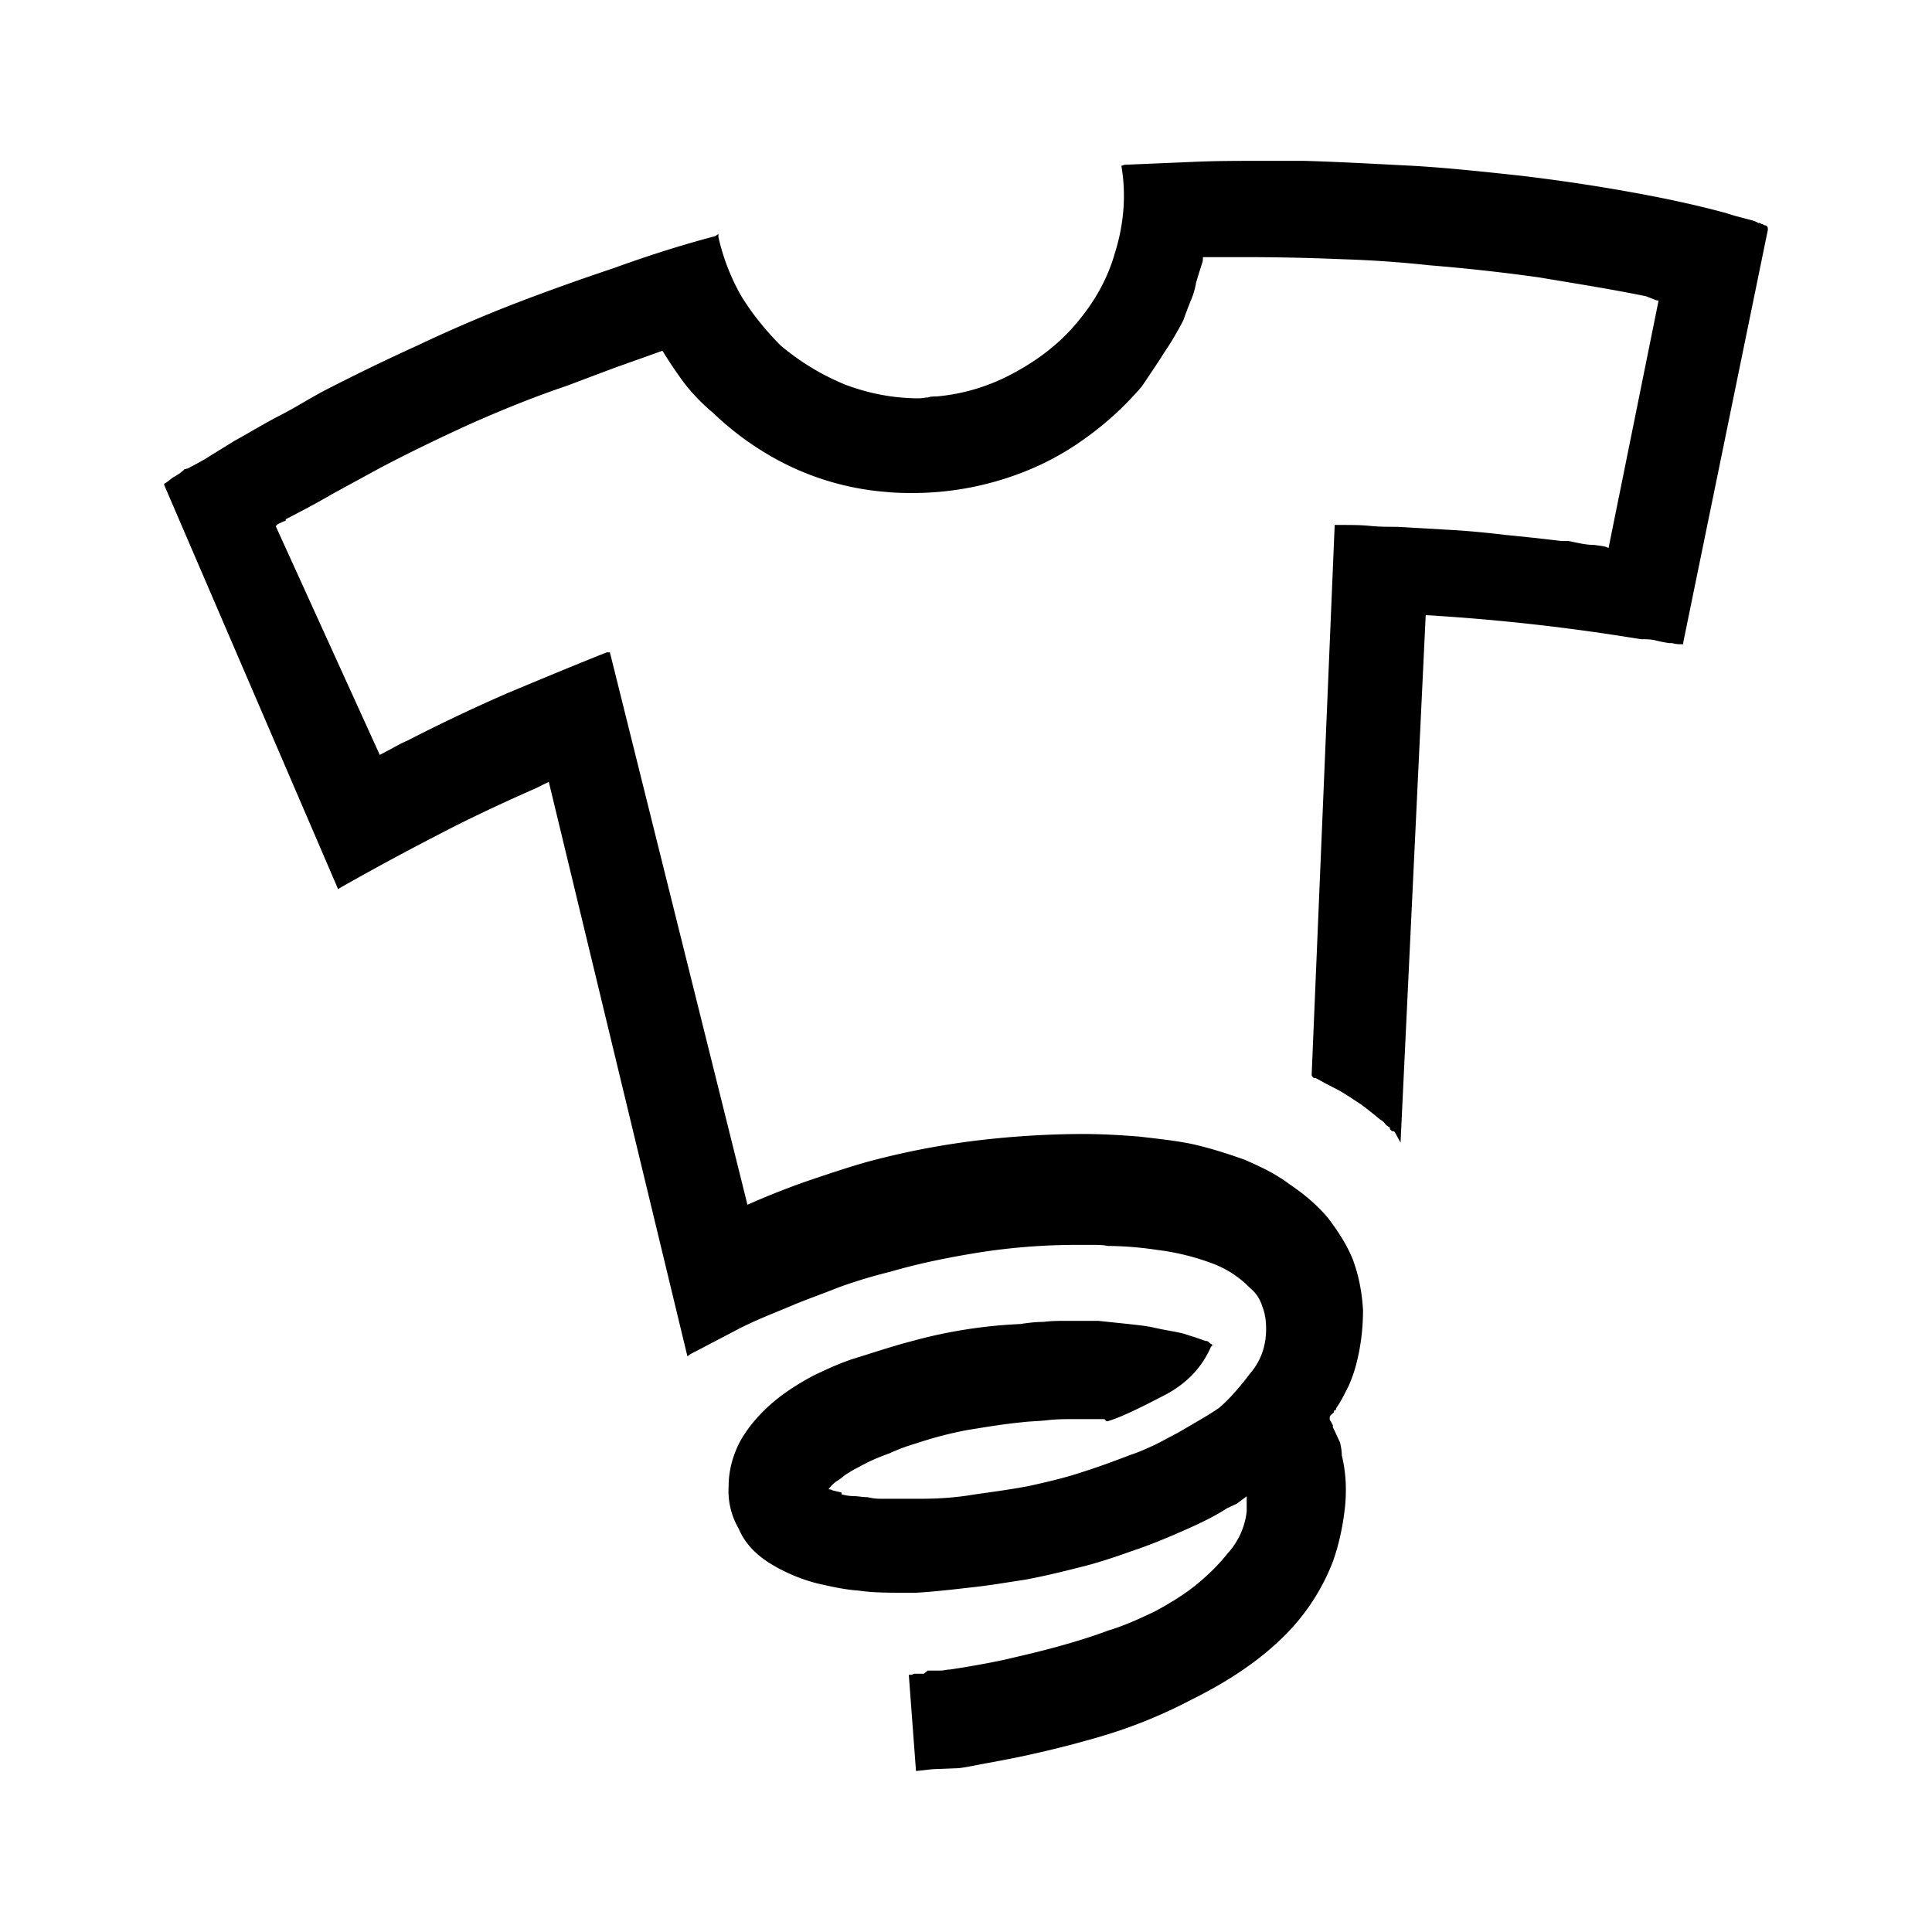 <svg xmlns="http://www.w3.org/2000/svg" width="100%" height="100%" viewBox="-3.2 -3.2 38.4 38.4"><path d="M31.813 1.271c.042 0 .073.005.094.016s.031.031.031.078l-1.682 8.203v.036h-.078c-.016 0-.063 0-.141-.021h-.057a2.83 2.83 0 01-.286-.057c-.089-.021-.182-.021-.281-.021a41.309 41.309 0 00-4.276-.479l-.5 10.484-.089-.161c0-.021-.021-.021-.021-.042l-.021-.021c-.021 0-.042 0-.057-.021-.026-.021-.026-.036-.026-.057-.036-.021-.078-.042-.099-.083-.021-.021-.057-.057-.099-.078a8.19 8.19 0 00-.375-.297c-.161-.104-.302-.203-.443-.281l-.234-.12-.219-.12c-.026 0-.042 0-.063-.021l-.021-.036.458-10.938h.156c.161 0 .344 0 .521.016.182.021.38.021.557.021l1.099.063c.359.021.714.057 1.073.099l.557.057.542.063h.12c.047 0 .12.021.198.036.099.021.219.042.339.042.12.021.219.021.281.063l.995-4.922c-.021 0-.047 0-.089-.021l-.161-.063c-.693-.141-1.411-.255-2.13-.375a37.549 37.549 0 00-2.172-.24 22.482 22.482 0 00-1.714-.12 47.227 47.227 0 00-1.734-.042h-1.057c0 .042 0 .083-.016.12l-.063.198-.057.188a1.49 1.49 0 01-.115.38c-.052.135-.099.255-.141.375-.125.24-.255.458-.391.656-.135.219-.276.417-.422.641a6.209 6.209 0 01-1.125 1.036 5.495 5.495 0 01-1.333.714 6.034 6.034 0 01-2.052.38c-.188 0-.375 0-.578-.021a5.444 5.444 0 01-2.12-.614 5.91 5.91 0 01-1.323-.958 3.912 3.912 0 01-.563-.578 9.097 9.097 0 01-.443-.656l-.953.339-.953.359c-.651.219-1.286.479-1.911.755-.615.281-1.234.578-1.833.896l-.917.5c-.302.177-.609.339-.922.5v.016c0 .021-.01.021-.031.021l-.12.057-.047.042 2.068 4.547.266-.141c.078-.042.177-.099.281-.141a33.922 33.922 0 011.974-.938c.661-.276 1.333-.557 1.99-.818h.063l2.734 10.979c.438-.193.849-.354 1.229-.484.396-.135.76-.255 1.12-.359a15.532 15.532 0 012.12-.422 18.045 18.045 0 012.188-.141c.375 0 .755.021 1.135.052.359.042.698.078 1.016.141.38.083.734.198 1.073.318.323.141.62.281.88.479.297.198.557.417.776.677.198.26.38.536.5.839.115.318.177.635.198.995 0 .359-.042.698-.12 1.016a2.77 2.77 0 01-.161.479c-.078.156-.156.318-.255.458 0 .021 0 .036-.021.036s-.021.021-.021.042l-.063.057c-.021.021-.021.042-.021.063s0 .036.021.057l.042.083v.042l.021.036.12.26c.021.078.036.177.036.255.083.339.099.682.063 1.036-.042.38-.12.74-.24 1.078a4.224 4.224 0 01-1.021 1.531c-.474.458-1.073.859-1.792 1.214a9.778 9.778 0 01-1.833.74c-.677.198-1.411.375-2.229.521-.203.036-.38.078-.557.099l-.521.021-.333.036-.141-1.891v-.021h.057l.042-.021h.198l.078-.063h.24c.083 0 .141-.021.203-.021.375-.057.734-.12 1.073-.193.359-.083.698-.161 1.057-.26s.698-.203 1.016-.323c.318-.094.62-.234.917-.375.339-.182.62-.359.859-.557s.438-.401.594-.599a1.481 1.481 0 00.38-.834v-.302l-.161.12c-.016.021-.057.036-.099.057l-.135.063c-.281.182-.578.318-.896.458s-.661.281-1.021.401c-.339.12-.677.234-1.031.318-.365.094-.719.177-1.057.24-.38.057-.74.12-1.094.156-.365.042-.719.083-1.078.104h-.198c-.339 0-.661 0-.938-.042-.297-.021-.557-.083-.818-.141a3.396 3.396 0 01-.974-.417c-.281-.182-.479-.396-.599-.677a1.49 1.49 0 01-.198-.839c0-.302.078-.599.219-.875.141-.26.339-.5.578-.719s.536-.417.875-.599c.281-.135.578-.276.917-.375.318-.099.677-.219 1.057-.318a9.717 9.717 0 012.151-.339c.141-.021.297-.042.458-.042.161-.021.318-.021.5-.021h.594l.599.063c.182.021.359.036.536.078.182.042.339.063.5.099.099.021.198.063.276.083l.224.078h.016c.021 0 .042.021.042.021l.021.021.057.036-.036.042c-.182.417-.5.755-.995.995-.5.26-.839.417-1.057.479h-.021c-.021-.021-.036-.042-.047-.042h-.578c-.182 0-.365 0-.542.021s-.349.021-.516.042c-.375.036-.74.099-1.094.156a7.55 7.55 0 00-.995.26 3.75 3.75 0 00-.536.198c-.167.063-.318.12-.469.198-.083.042-.156.083-.229.12a3.283 3.283 0 00-.203.125 1.071 1.071 0 01-.156.115.665.665 0 00-.161.161c.021 0 .052 0 .083.021l.177.042v.036a.976.976 0 00.24.036c.089 0 .182.021.281.021.083.021.167.031.25.031h.807c.339 0 .682-.021 1.047-.083.359-.052.729-.099 1.104-.172.38-.083.729-.167 1.057-.276.328-.104.651-.224.964-.344.177-.057.339-.135.479-.198.156-.078.297-.156.458-.24l.375-.219c.141-.083.302-.177.443-.276.219-.188.417-.422.615-.682.219-.255.318-.557.318-.88 0-.172-.021-.318-.078-.458a.721.721 0 00-.24-.359 2.029 2.029 0 00-.777-.5 4.759 4.759 0 00-1.078-.26 6.78 6.78 0 00-.974-.078c-.104-.021-.198-.021-.323-.021h-.297c-.625 0-1.25.047-1.875.141-.625.099-1.234.219-1.839.396a9.797 9.797 0 00-1 .302c-.339.135-.688.255-1.063.417-.292.12-.594.24-.906.396l-.995.521-.057.042-2.755-11.417-.12.057-.125.063c-.672.297-1.323.599-1.969.938a56.02 56.02 0 00-1.906 1.031l-.068.042L.062 6.436c0-.021.01-.031.031-.036l.151-.115c.042-.021.083-.047.13-.078.036-.031.073-.057.094-.083.016 0 .036 0 .042-.01h.016c.146-.078.302-.156.453-.255l.49-.302c.286-.156.583-.339.885-.495.318-.161.599-.344.896-.5a42.268 42.268 0 011.849-.896 29.241 29.241 0 011.896-.818 46.8 46.8 0 011.99-.714c.661-.24 1.339-.458 2.031-.641l.063-.042v.063a4.3 4.3 0 00.458 1.177c.219.354.479.672.776.974.38.318.797.578 1.276.776.479.182.974.276 1.474.276.063 0 .12-.016.177-.016.052-.021.109-.021.172-.021a3.902 3.902 0 001.453-.422c.464-.24.875-.531 1.229-.917.396-.438.698-.932.859-1.49.177-.557.24-1.156.135-1.755l.063-.021 1.354-.057c.458-.021.896-.021 1.354-.021h.859c.734.021 1.453.063 2.172.099.714.042 1.432.12 2.151.198.693.083 1.37.182 2.047.302.682.12 1.339.255 2.016.438l.063.021.12.036.24.063c.078.021.156.036.219.078h.021c.021 0 .036.021.057.021l.042.021z"/></svg>
